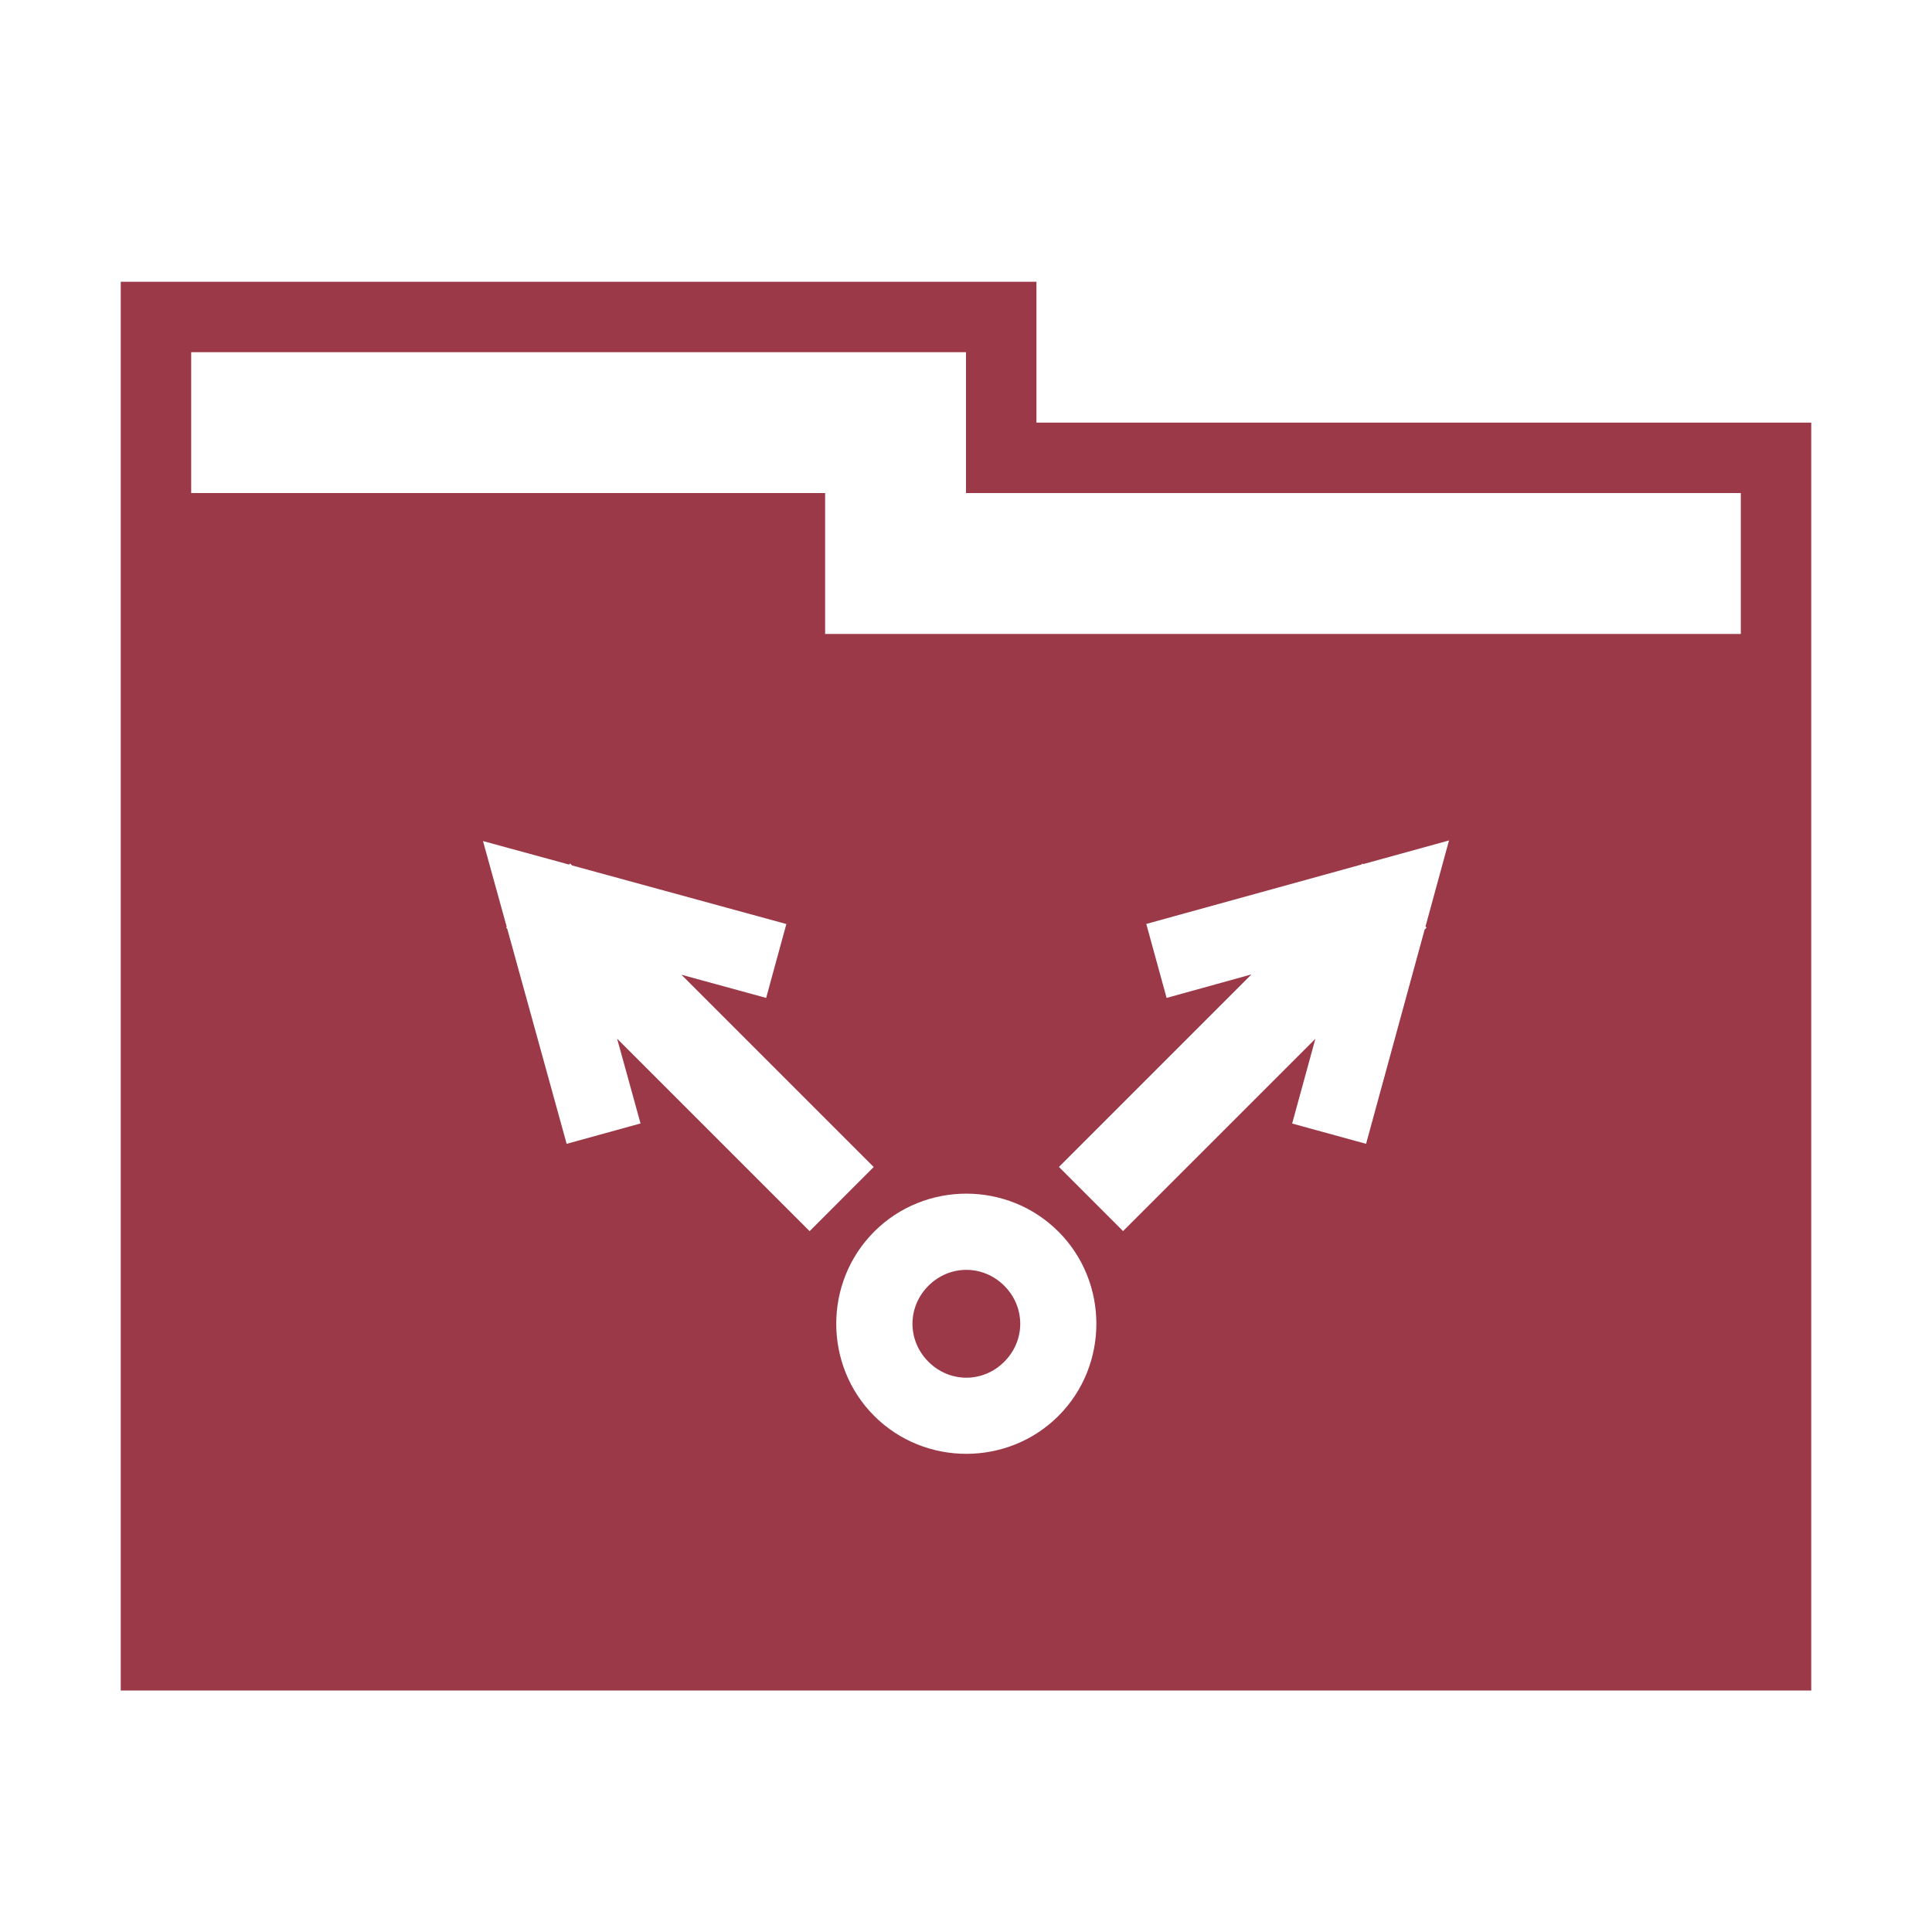 <svg xmlns="http://www.w3.org/2000/svg" xmlns:xlink="http://www.w3.org/1999/xlink" width="48" height="48">
  <defs id="acyl-settings">
    <linearGradient id="acyl-gradient" x1="0%" x2="0%" y1="0%" y2="100%">
      <stop offset="100%" style="stop-color:#9B3948;stop-opacity:1"/>
    </linearGradient>
    <g id="acyl-filter">
  </g>
    <g id="acyl-drawing">
      <path d="M 3 7 L 3 42 L 45 42 L 45 10.5 L 25.75 10.5 L 25.75 7 L 3 7 z M 4.75 8.75 L 24 8.75 L 24 12.25 L 43.25 12.25 L 43.25 15.75 L 20.5 15.75 L 20.5 12.25 L 4.75 12.25 L 4.75 8.75 z M 36 20.881 L 35.416 23.02 L 35.443 23.045 L 35.395 23.094 L 33.94 28.418 L 32.103 27.914 L 32.68 25.809 L 27.902 30.586 L 26.309 28.992 L 31.092 24.209 L 28.984 24.793 L 28.479 22.955 L 33.822 21.48 L 33.852 21.453 L 33.867 21.469 L 36 20.881 z M 12 20.896 L 14.139 21.48 L 14.164 21.453 L 14.215 21.502 L 19.537 22.957 L 19.035 24.793 L 16.93 24.217 L 21.707 28.994 L 20.115 30.588 L 15.332 25.805 L 15.914 27.912 L 14.078 28.418 L 12.602 23.074 L 12.574 23.047 L 12.59 23.031 L 12 20.896 z M 24.008 29.656 C 24.838 29.656 25.669 29.971 26.297 30.6 C 27.553 31.856 27.553 33.921 26.297 35.178 C 25.041 36.434 22.975 36.434 21.719 35.178 C 20.462 33.921 20.462 31.856 21.719 30.6 C 22.347 29.971 23.177 29.656 24.008 29.656 z M 24.008 31.549 C 23.669 31.549 23.331 31.681 23.066 31.945 C 22.538 32.474 22.538 33.303 23.066 33.832 C 23.595 34.361 24.423 34.361 24.951 33.832 C 25.48 33.303 25.48 32.474 24.951 31.945 C 24.687 31.681 24.347 31.549 24.008 31.549 z " id="path-main"/>
    </g>
  </defs>
  <g id="acyl-visual">
    <use id="visible1" style="fill:url(#acyl-gradient)" xlink:href="#acyl-drawing"/>
  </g>
</svg>
